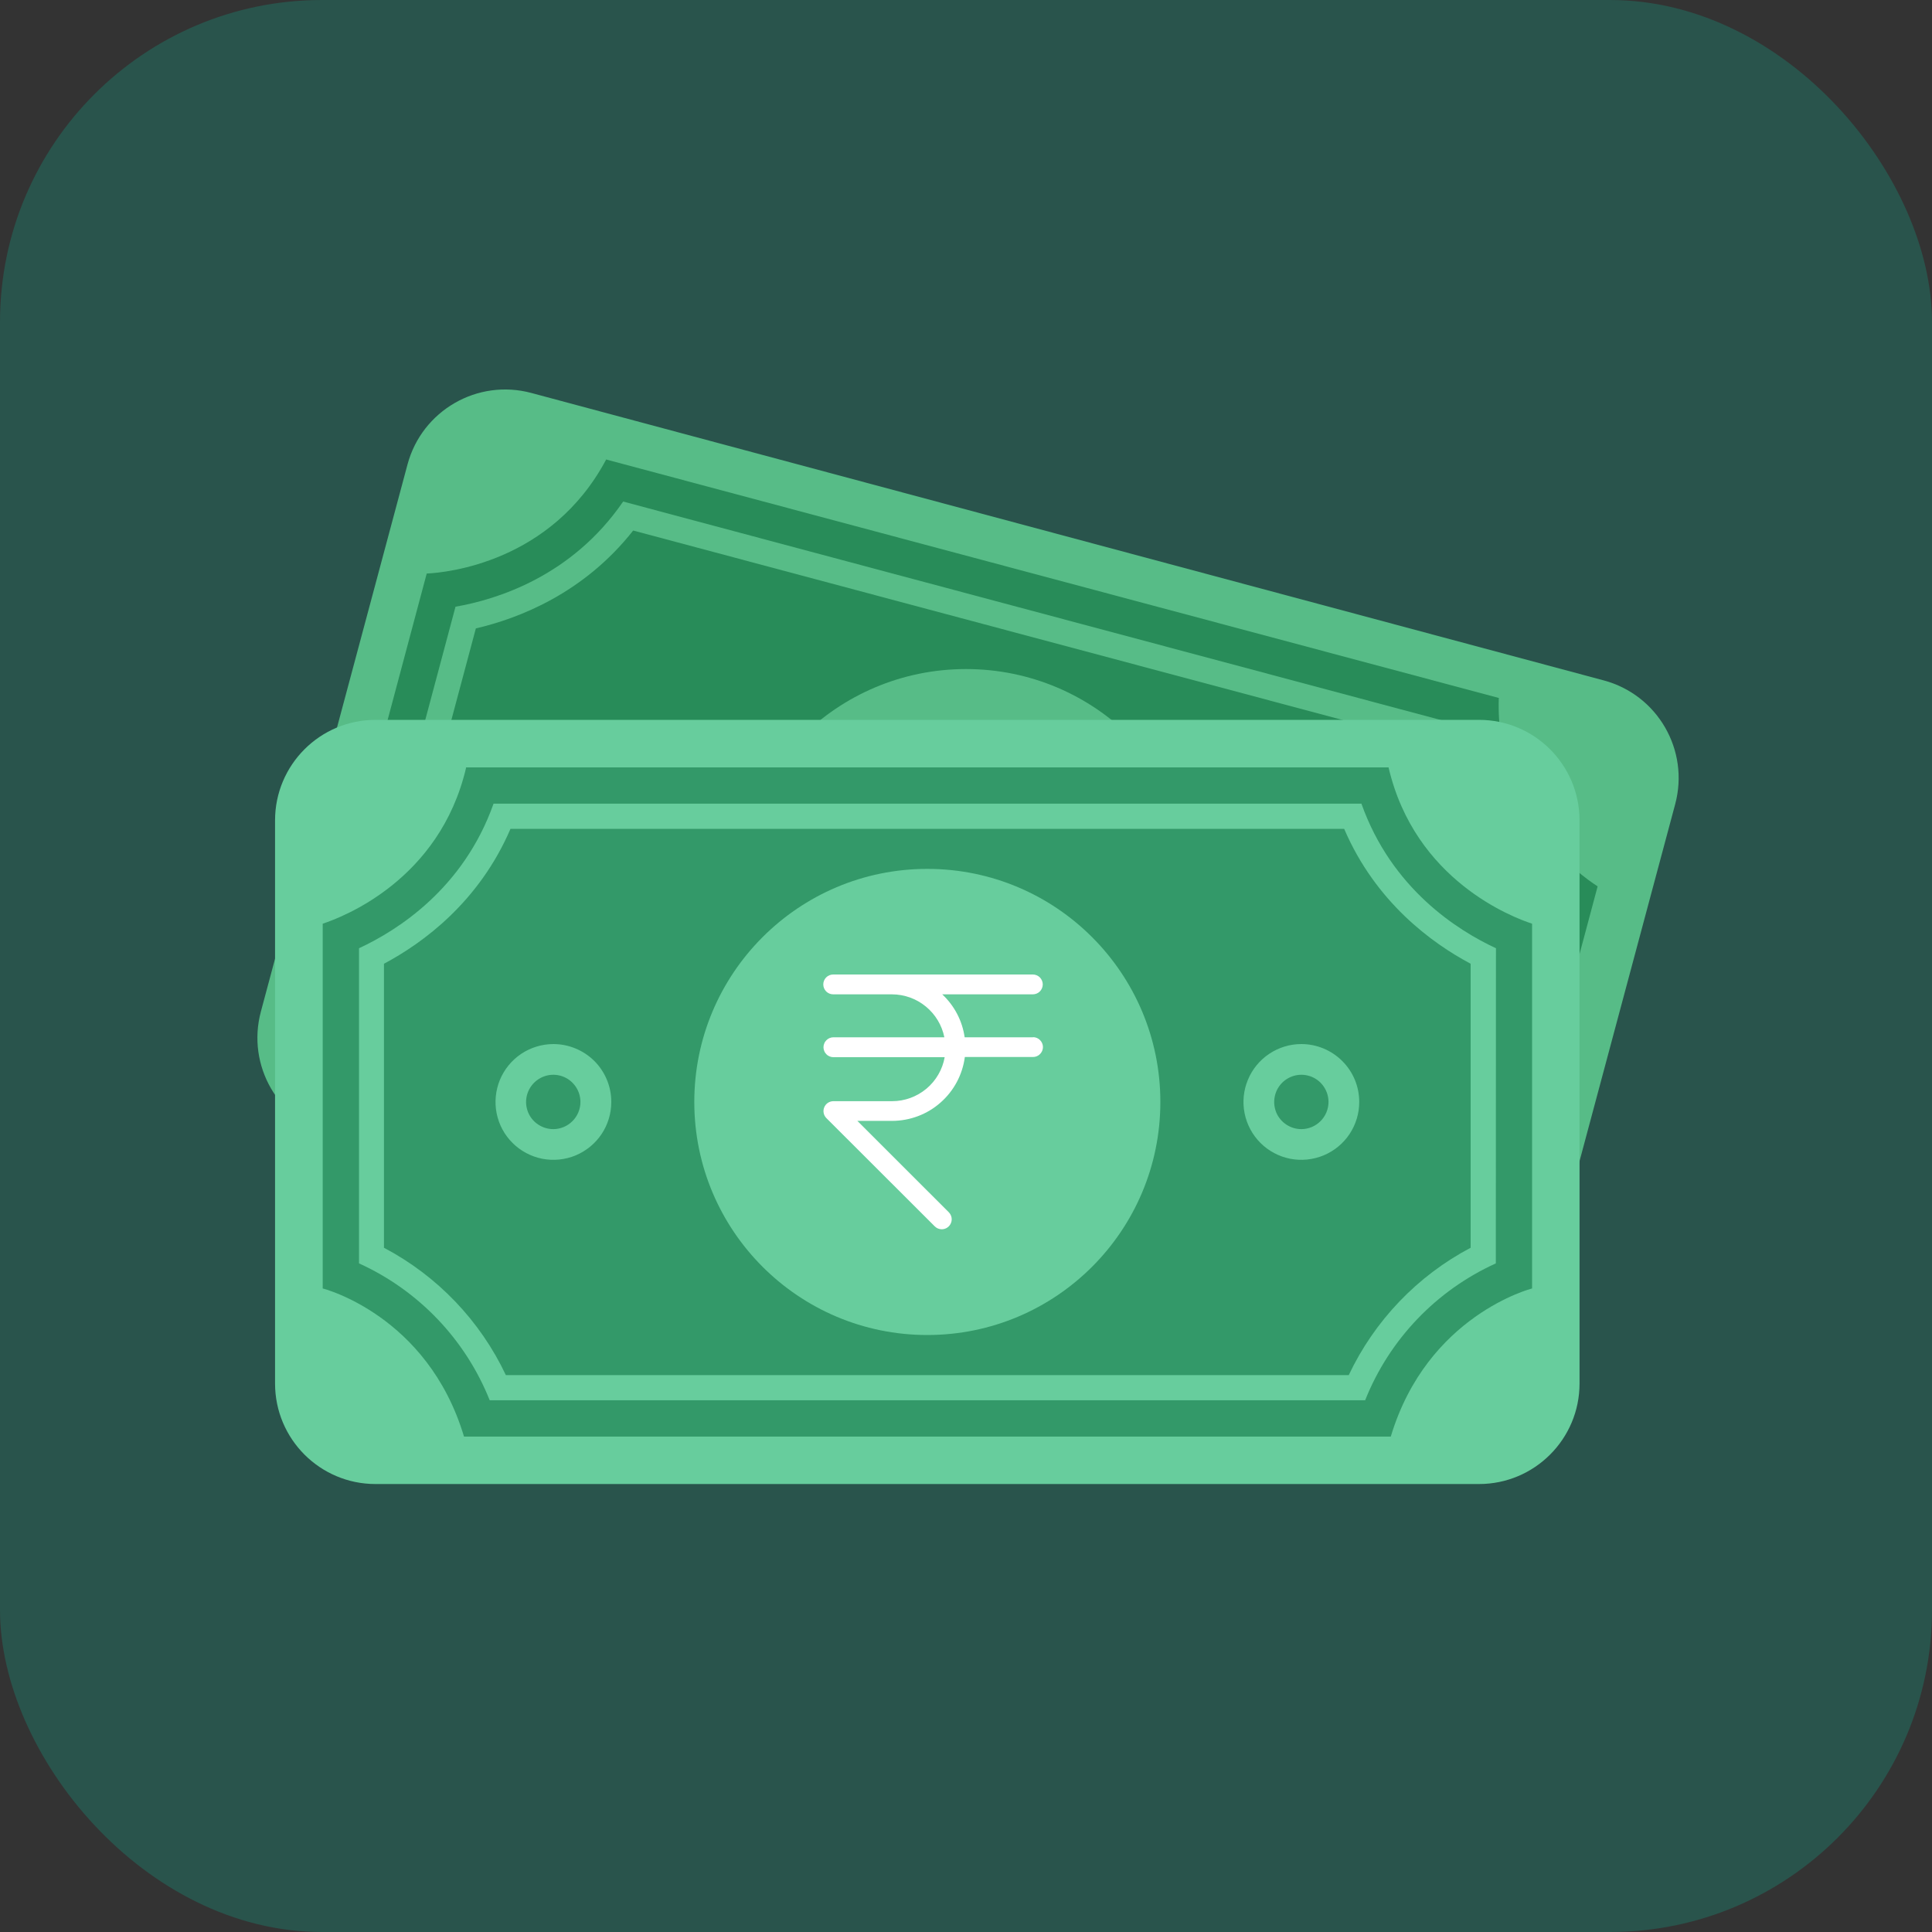 <svg width="30" height="30" viewBox="0 0 30 30" fill="none" xmlns="http://www.w3.org/2000/svg">
<rect x="0" y="0" width="30" height="30" fill="#333333" stroke="none"/>
<g clip-path="url(#clip0_8_1839)">
<rect width="30" height="30" rx="5" fill="#00DAB3" fill-opacity="0.2"/>
<g clip-path="url(#clip1_8_1839)">
<path d="M24.902 10.565L8.251 6.102C7.414 5.877 6.553 6.374 6.328 7.211L4.051 15.708C3.826 16.546 4.323 17.407 5.161 17.631L21.812 22.095C22.649 22.319 23.51 21.822 23.735 20.985L26.012 12.488C26.237 11.65 25.74 10.789 24.902 10.565Z" fill="#57BC87"/>
<path d="M23.273 10.84H23.281L9.405 7.133L9.411 7.138C8.562 8.73 6.939 8.892 6.626 8.906L5.162 14.389C5.162 14.389 6.63 15.209 6.69 17.182L20.625 20.904C21.661 19.223 23.343 19.246 23.343 19.246L24.808 13.763C24.541 13.594 23.215 12.645 23.273 10.84ZM22.896 18.722C21.892 18.889 20.991 19.438 20.382 20.254L7.222 16.738C7.102 15.728 6.595 14.803 5.808 14.157L7.073 9.421C7.721 9.308 8.882 8.946 9.676 7.788L22.72 11.273C22.83 12.673 23.657 13.566 24.161 13.986L22.896 18.722Z" fill="#288C59"/>
<path d="M7.569 16.428C7.4 15.505 6.937 14.662 6.248 14.026L7.389 9.758C8.059 9.602 9.064 9.213 9.832 8.238L22.361 11.584C22.54 12.815 23.217 13.652 23.721 14.121L22.581 18.387C21.666 18.596 20.843 19.096 20.237 19.812L7.569 16.428Z" fill="#288C59"/>
<path d="M15 17.64C17.003 17.64 18.626 16.017 18.626 14.014C18.626 12.012 17.003 10.389 15 10.389C12.998 10.389 11.374 12.012 11.374 14.014C11.374 16.017 12.998 17.64 15 17.64Z" fill="#57BC87"/>
<path d="M22.966 11.178H5.831C4.969 11.178 4.271 11.877 4.271 12.739V21.483C4.271 22.345 4.969 23.044 5.831 23.044H22.966C23.828 23.044 24.527 22.345 24.527 21.483V12.739C24.527 11.877 23.828 11.178 22.966 11.178Z" fill="#67CD9D"/>
<path d="M7.855 21.353C7.455 20.506 6.79 19.812 5.962 19.375V14.965C6.568 14.643 7.438 14.007 7.927 12.87H20.872C21.36 14.007 22.23 14.643 22.836 14.965V19.375C22.008 19.812 21.344 20.506 20.943 21.353H7.855Z" fill="#339969"/>
<path d="M21.562 11.919L21.569 11.916H7.231L7.238 11.919C6.827 13.677 5.304 14.246 5.011 14.343V20.007C5.011 20.007 6.639 20.417 7.205 22.307H21.596C22.163 20.419 23.79 20.007 23.79 20.007V14.343C23.493 14.246 21.973 13.674 21.562 11.919ZM23.227 19.618C22.301 20.038 21.574 20.799 21.198 21.743H7.604C7.227 20.799 6.5 20.038 5.575 19.618V14.724C6.17 14.448 7.196 13.801 7.664 12.479H21.14C21.609 13.801 22.634 14.448 23.229 14.724L23.227 19.618Z" fill="#339969"/>
<path d="M8.591 16.212C8.413 16.213 8.24 16.266 8.092 16.365C7.945 16.464 7.83 16.605 7.762 16.769C7.695 16.934 7.677 17.114 7.712 17.289C7.747 17.463 7.833 17.623 7.959 17.748C8.085 17.873 8.246 17.959 8.42 17.993C8.594 18.027 8.775 18.009 8.939 17.941C9.103 17.872 9.243 17.757 9.342 17.609C9.44 17.461 9.493 17.287 9.492 17.109C9.492 16.991 9.469 16.874 9.423 16.765C9.378 16.656 9.311 16.557 9.228 16.474C9.144 16.391 9.045 16.325 8.935 16.28C8.826 16.235 8.709 16.212 8.591 16.212ZM8.591 17.533C8.508 17.533 8.426 17.508 8.357 17.462C8.287 17.416 8.233 17.35 8.201 17.273C8.169 17.195 8.161 17.111 8.177 17.029C8.194 16.947 8.234 16.872 8.293 16.813C8.352 16.754 8.427 16.714 8.509 16.697C8.591 16.681 8.675 16.689 8.753 16.721C8.83 16.753 8.895 16.807 8.942 16.877C8.988 16.946 9.013 17.028 9.013 17.111C9.013 17.223 8.968 17.33 8.889 17.409C8.81 17.488 8.703 17.533 8.591 17.533Z" fill="#67CD9D"/>
<path d="M20.207 16.212C20.029 16.212 19.856 16.265 19.708 16.364C19.56 16.463 19.445 16.603 19.377 16.768C19.309 16.932 19.291 17.113 19.326 17.287C19.361 17.462 19.447 17.622 19.572 17.747C19.698 17.873 19.859 17.958 20.033 17.993C20.207 18.027 20.388 18.009 20.552 17.941C20.717 17.873 20.857 17.757 20.956 17.609C21.054 17.461 21.107 17.287 21.106 17.109C21.106 16.871 21.011 16.643 20.842 16.475C20.674 16.307 20.445 16.212 20.207 16.212ZM20.207 17.533C20.124 17.533 20.042 17.508 19.973 17.462C19.904 17.416 19.849 17.35 19.817 17.273C19.786 17.195 19.777 17.111 19.794 17.029C19.81 16.947 19.85 16.872 19.909 16.813C19.968 16.754 20.043 16.714 20.125 16.697C20.207 16.681 20.292 16.689 20.369 16.721C20.446 16.753 20.512 16.807 20.558 16.877C20.604 16.946 20.629 17.028 20.629 17.111C20.629 17.223 20.584 17.33 20.505 17.409C20.426 17.488 20.319 17.533 20.207 17.533Z" fill="#67CD9D"/>
<path d="M14.399 20.73C16.398 20.73 18.018 19.11 18.018 17.111C18.018 15.113 16.398 13.492 14.399 13.492C12.401 13.492 10.781 15.113 10.781 17.111C10.781 19.11 12.401 20.73 14.399 20.73Z" fill="#67CD9D"/>
<path d="M16.041 16.107H14.979C14.943 15.852 14.82 15.617 14.631 15.44H16.038C16.078 15.44 16.118 15.424 16.147 15.395C16.175 15.366 16.192 15.327 16.192 15.286C16.192 15.245 16.175 15.206 16.147 15.177C16.118 15.148 16.078 15.132 16.038 15.132H12.938C12.897 15.132 12.858 15.148 12.829 15.177C12.8 15.206 12.784 15.245 12.784 15.286C12.784 15.327 12.8 15.366 12.829 15.395C12.858 15.424 12.897 15.44 12.938 15.44H13.851C14.043 15.441 14.228 15.507 14.376 15.629C14.524 15.75 14.626 15.919 14.664 16.107H12.941C12.921 16.107 12.901 16.111 12.882 16.119C12.863 16.127 12.846 16.138 12.832 16.153C12.818 16.167 12.806 16.184 12.799 16.203C12.791 16.221 12.787 16.241 12.787 16.262C12.787 16.282 12.791 16.302 12.799 16.32C12.806 16.339 12.818 16.356 12.832 16.37C12.846 16.385 12.863 16.396 12.882 16.404C12.901 16.412 12.921 16.416 12.941 16.416H14.669C14.635 16.607 14.535 16.78 14.386 16.905C14.236 17.03 14.048 17.099 13.854 17.099H12.941C12.911 17.099 12.881 17.108 12.855 17.125C12.83 17.142 12.81 17.166 12.799 17.194C12.787 17.222 12.784 17.253 12.79 17.283C12.796 17.313 12.81 17.34 12.832 17.362L14.515 19.043C14.544 19.072 14.583 19.088 14.624 19.088C14.654 19.088 14.684 19.079 14.709 19.062C14.735 19.045 14.754 19.021 14.766 18.992C14.778 18.964 14.781 18.933 14.775 18.903C14.769 18.873 14.754 18.846 14.733 18.824L13.313 17.405H13.854C14.13 17.404 14.397 17.304 14.604 17.121C14.812 16.939 14.946 16.687 14.982 16.413H16.041C16.081 16.413 16.121 16.397 16.149 16.368C16.178 16.339 16.195 16.3 16.195 16.259C16.195 16.218 16.178 16.179 16.149 16.15C16.121 16.121 16.081 16.105 16.041 16.105V16.107Z" fill="white"/>
</g>
</g>
<defs>
<clipPath id="clip0_8_1839">
<rect width="30" height="30" rx="5" fill="white"/>
</clipPath>
<clipPath id="clip1_8_1839">
<rect width="30" height="30" fill="white"/>
</clipPath>
</defs>
</svg>
